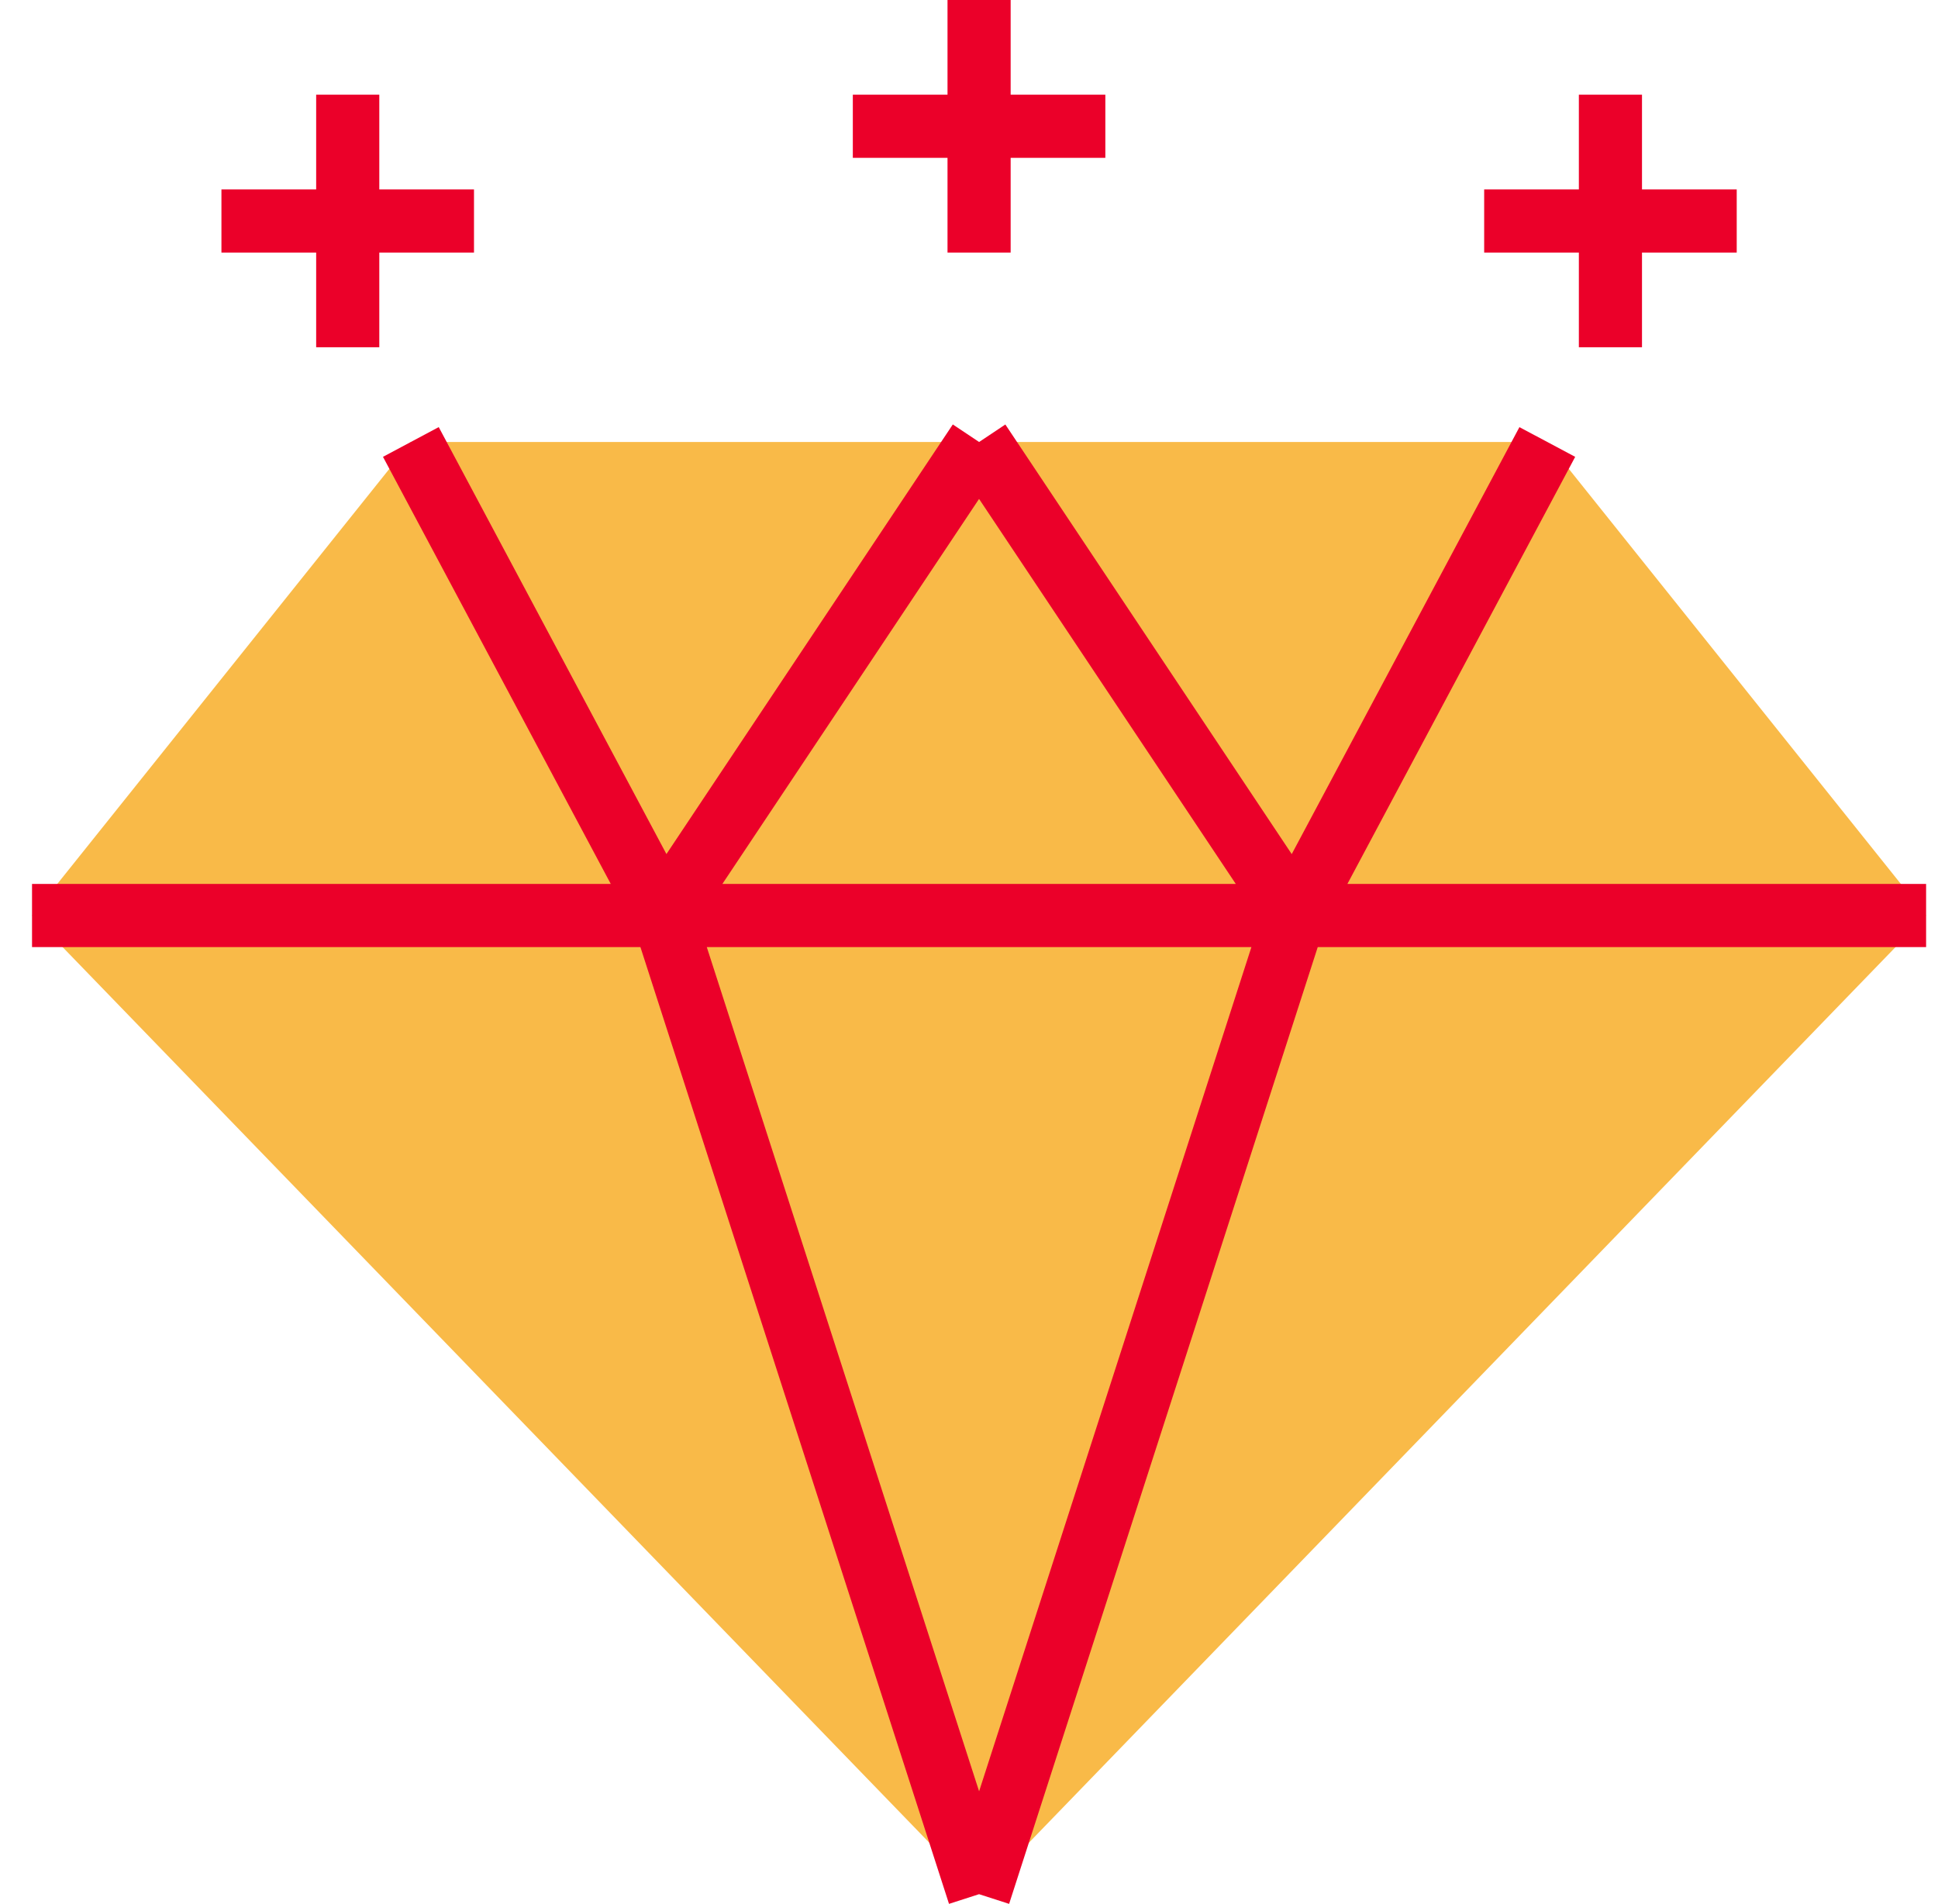 <?xml version="1.0" encoding="UTF-8"?>
<svg width="57px" height="56px" viewBox="0 0 57 56" version="1.1" xmlns="http://www.w3.org/2000/svg" xmlns:xlink="http://www.w3.org/1999/xlink">
    <!-- Generator: Sketch 49 (51002) - http://www.bohemiancoding.com/sketch -->
    <title>diamond</title>
    <desc>Created with Sketch.</desc>
    <defs></defs>
    <g id="Page-1" stroke="none" stroke-width="1" fill="none" fill-rule="evenodd">
        <g id="Landing" transform="translate(-511, -1098)" fill-rule="nonzero">
            <g id="perfilador" transform="translate(162, 953)">
                <g id="Group-8" transform="translate(297.8, 145)">
                    <g id="diamond" transform="translate(52, 0)">
                        <polygon id="Shape" fill="#F9BA48" points="55.85 26.925 27.997 55.708 0.142 26.925 11.284 12.999 44.709 12.999"></polygon>
                        <path d="M55.85,25.997 L38.829,25.997 L45.529,13.436 L43.889,12.562 L37.192,25.119 L28.769,12.484 L27.997,12.999 L27.224,12.483 L18.801,25.118 L12.104,12.561 L10.464,13.435 L17.164,25.997 L0.142,25.997 L0.142,27.854 L18.036,27.854 L27.112,55.993 L27.996,55.708 L28.88,55.993 L37.957,27.854 L55.85,27.854 L55.85,25.997 L55.85,25.997 Z M35.547,25.997 L20.446,25.997 L27.996,14.673 L35.547,25.997 Z M27.997,52.683 L19.988,27.854 L36.006,27.854 L27.997,52.683 Z" id="Shape" fill="#EB0029"></path>
                        <polygon id="Shape" fill="#EB0029" points="27.068 7.428 28.925 7.428 28.925 4.642 31.71 4.642 31.71 2.785 28.925 2.785 28.925 0 27.068 0 27.068 2.785 24.283 2.785 24.283 4.642 27.068 4.642"></polygon>
                        <polygon id="Shape" fill="#EB0029" points="45.637 10.213 47.494 10.213 47.494 7.428 50.28 7.428 50.28 5.571 47.494 5.571 47.494 2.785 45.637 2.785 45.637 5.571 42.852 5.571 42.852 7.428 45.637 7.428"></polygon>
                        <polygon id="Shape" fill="#EB0029" points="8.499 10.213 10.356 10.213 10.356 7.428 13.141 7.428 13.141 5.571 10.356 5.571 10.356 2.785 8.499 2.785 8.499 5.571 5.713 5.571 5.713 7.428 8.499 7.428"></polygon>
                    </g>
                </g>
            </g>
        </g>
    </g>
</svg>